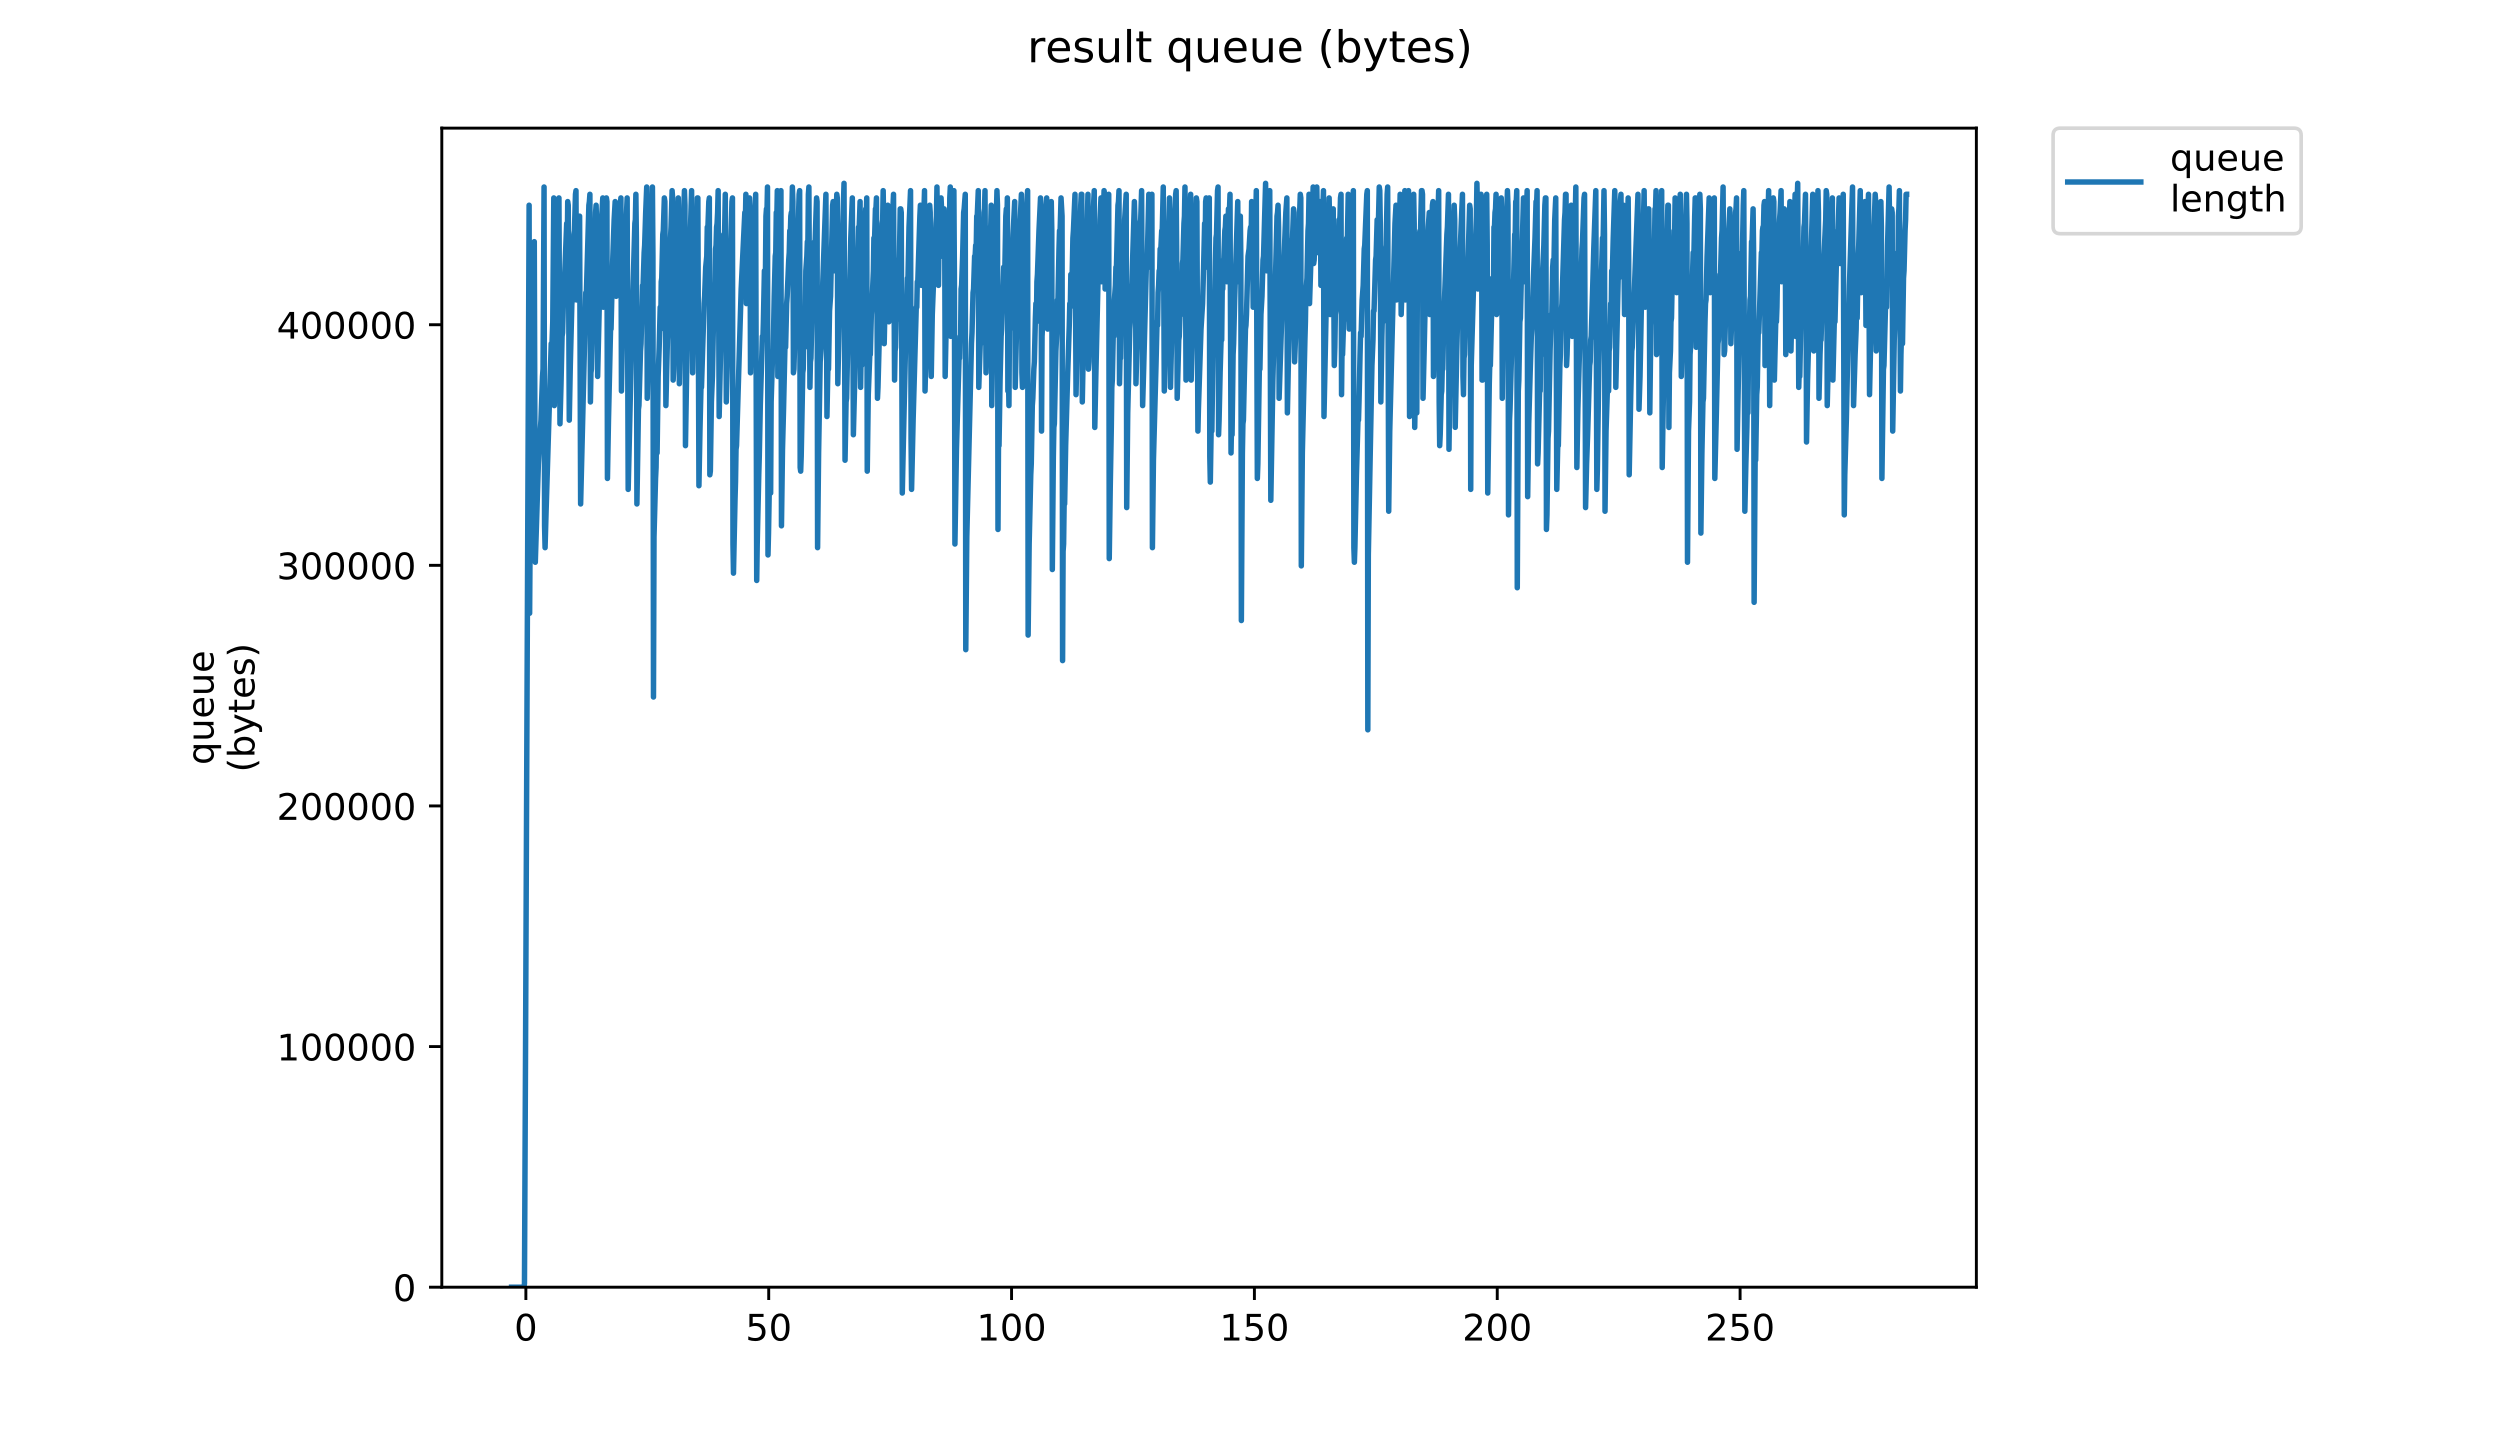 <?xml version="1.0" encoding="utf-8" standalone="no"?>
<!DOCTYPE svg PUBLIC "-//W3C//DTD SVG 1.1//EN"
  "http://www.w3.org/Graphics/SVG/1.1/DTD/svg11.dtd">
<!-- Created with matplotlib (https://matplotlib.org/) -->
<svg height="396pt" version="1.1" viewBox="0 0 684 396" width="684pt" xmlns="http://www.w3.org/2000/svg" xmlns:xlink="http://www.w3.org/1999/xlink">
 <defs>
  <style type="text/css">
*{stroke-linecap:butt;stroke-linejoin:round;}
  </style>
 </defs>
 <g id="figure_1">
  <g id="patch_1">
   <path d="M 0 396 
L 684 396 
L 684 0 
L 0 0 
z
" style="fill:#ffffff;"/>
  </g>
  <g id="axes_1">
   <g id="patch_2">
    <path d="M 120.879 352.174 
L 540.734 352.174 
L 540.734 35.062 
L 120.879 35.062 
z
" style="fill:#ffffff;"/>
   </g>
   <g id="matplotlib.axis_1">
    <g id="xtick_1">
     <g id="line2d_1">
      <defs>
       <path d="M 0 0 
L 0 3.5 
" id="m140aa96582" style="stroke:#000000;stroke-width:0.8;"/>
      </defs>
      <g>
       <use style="stroke:#000000;stroke-width:0.8;" x="143.878" xlink:href="#m140aa96582" y="352.174"/>
      </g>
     </g>
     <g id="text_1">
      <!-- 0 -->
      <defs>
       <path d="M 31.781 66.406 
Q 24.172 66.406 20.328 58.906 
Q 16.5 51.422 16.5 36.375 
Q 16.5 21.391 20.328 13.891 
Q 24.172 6.391 31.781 6.391 
Q 39.453 6.391 43.281 13.891 
Q 47.125 21.391 47.125 36.375 
Q 47.125 51.422 43.281 58.906 
Q 39.453 66.406 31.781 66.406 
z
M 31.781 74.219 
Q 44.047 74.219 50.516 64.516 
Q 56.984 54.828 56.984 36.375 
Q 56.984 17.969 50.516 8.266 
Q 44.047 -1.422 31.781 -1.422 
Q 19.531 -1.422 13.062 8.266 
Q 6.594 17.969 6.594 36.375 
Q 6.594 54.828 13.062 64.516 
Q 19.531 74.219 31.781 74.219 
z
" id="DejaVuSans-48"/>
      </defs>
      <g transform="translate(140.697 366.773)scale(0.1 -0.1)">
       <use xlink:href="#DejaVuSans-48"/>
      </g>
     </g>
    </g>
    <g id="xtick_2">
     <g id="line2d_2">
      <g>
       <use style="stroke:#000000;stroke-width:0.8;" x="210.32" xlink:href="#m140aa96582" y="352.174"/>
      </g>
     </g>
     <g id="text_2">
      <!-- 50 -->
      <defs>
       <path d="M 10.797 72.906 
L 49.516 72.906 
L 49.516 64.594 
L 19.828 64.594 
L 19.828 46.734 
Q 21.969 47.469 24.109 47.828 
Q 26.266 48.188 28.422 48.188 
Q 40.625 48.188 47.75 41.5 
Q 54.891 34.812 54.891 23.391 
Q 54.891 11.625 47.562 5.094 
Q 40.234 -1.422 26.906 -1.422 
Q 22.312 -1.422 17.547 -0.641 
Q 12.797 0.141 7.719 1.703 
L 7.719 11.625 
Q 12.109 9.234 16.797 8.062 
Q 21.484 6.891 26.703 6.891 
Q 35.156 6.891 40.078 11.328 
Q 45.016 15.766 45.016 23.391 
Q 45.016 31 40.078 35.438 
Q 35.156 39.891 26.703 39.891 
Q 22.75 39.891 18.812 39.016 
Q 14.891 38.141 10.797 36.281 
z
" id="DejaVuSans-53"/>
      </defs>
      <g transform="translate(203.958 366.773)scale(0.1 -0.1)">
       <use xlink:href="#DejaVuSans-53"/>
       <use x="63.623" xlink:href="#DejaVuSans-48"/>
      </g>
     </g>
    </g>
    <g id="xtick_3">
     <g id="line2d_3">
      <g>
       <use style="stroke:#000000;stroke-width:0.8;" x="276.763" xlink:href="#m140aa96582" y="352.174"/>
      </g>
     </g>
     <g id="text_3">
      <!-- 100 -->
      <defs>
       <path d="M 12.406 8.297 
L 28.516 8.297 
L 28.516 63.922 
L 10.984 60.406 
L 10.984 69.391 
L 28.422 72.906 
L 38.281 72.906 
L 38.281 8.297 
L 54.391 8.297 
L 54.391 0 
L 12.406 0 
z
" id="DejaVuSans-49"/>
      </defs>
      <g transform="translate(267.219 366.773)scale(0.1 -0.1)">
       <use xlink:href="#DejaVuSans-49"/>
       <use x="63.623" xlink:href="#DejaVuSans-48"/>
       <use x="127.246" xlink:href="#DejaVuSans-48"/>
      </g>
     </g>
    </g>
    <g id="xtick_4">
     <g id="line2d_4">
      <g>
       <use style="stroke:#000000;stroke-width:0.8;" x="343.205" xlink:href="#m140aa96582" y="352.174"/>
      </g>
     </g>
     <g id="text_4">
      <!-- 150 -->
      <g transform="translate(333.662 366.773)scale(0.1 -0.1)">
       <use xlink:href="#DejaVuSans-49"/>
       <use x="63.623" xlink:href="#DejaVuSans-53"/>
       <use x="127.246" xlink:href="#DejaVuSans-48"/>
      </g>
     </g>
    </g>
    <g id="xtick_5">
     <g id="line2d_5">
      <g>
       <use style="stroke:#000000;stroke-width:0.8;" x="409.648" xlink:href="#m140aa96582" y="352.174"/>
      </g>
     </g>
     <g id="text_5">
      <!-- 200 -->
      <defs>
       <path d="M 19.188 8.297 
L 53.609 8.297 
L 53.609 0 
L 7.328 0 
L 7.328 8.297 
Q 12.938 14.109 22.625 23.891 
Q 32.328 33.688 34.812 36.531 
Q 39.547 41.844 41.422 45.531 
Q 43.312 49.219 43.312 52.781 
Q 43.312 58.594 39.234 62.25 
Q 35.156 65.922 28.609 65.922 
Q 23.969 65.922 18.812 64.312 
Q 13.672 62.703 7.812 59.422 
L 7.812 69.391 
Q 13.766 71.781 18.938 73 
Q 24.125 74.219 28.422 74.219 
Q 39.75 74.219 46.484 68.547 
Q 53.219 62.891 53.219 53.422 
Q 53.219 48.922 51.531 44.891 
Q 49.859 40.875 45.406 35.406 
Q 44.188 33.984 37.641 27.219 
Q 31.109 20.453 19.188 8.297 
z
" id="DejaVuSans-50"/>
      </defs>
      <g transform="translate(400.104 366.773)scale(0.1 -0.1)">
       <use xlink:href="#DejaVuSans-50"/>
       <use x="63.623" xlink:href="#DejaVuSans-48"/>
       <use x="127.246" xlink:href="#DejaVuSans-48"/>
      </g>
     </g>
    </g>
    <g id="xtick_6">
     <g id="line2d_6">
      <g>
       <use style="stroke:#000000;stroke-width:0.8;" x="476.09" xlink:href="#m140aa96582" y="352.174"/>
      </g>
     </g>
     <g id="text_6">
      <!-- 250 -->
      <g transform="translate(466.547 366.773)scale(0.1 -0.1)">
       <use xlink:href="#DejaVuSans-50"/>
       <use x="63.623" xlink:href="#DejaVuSans-53"/>
       <use x="127.246" xlink:href="#DejaVuSans-48"/>
      </g>
     </g>
    </g>
   </g>
   <g id="matplotlib.axis_2">
    <g id="ytick_1">
     <g id="line2d_7">
      <defs>
       <path d="M 0 0 
L -3.5 0 
" id="maa234b8205" style="stroke:#000000;stroke-width:0.8;"/>
      </defs>
      <g>
       <use style="stroke:#000000;stroke-width:0.8;" x="120.879" xlink:href="#maa234b8205" y="352.174"/>
      </g>
     </g>
     <g id="text_7">
      <!-- 0 -->
      <g transform="translate(107.516 355.973)scale(0.1 -0.1)">
       <use xlink:href="#DejaVuSans-48"/>
      </g>
     </g>
    </g>
    <g id="ytick_2">
     <g id="line2d_8">
      <g>
       <use style="stroke:#000000;stroke-width:0.8;" x="120.879" xlink:href="#maa234b8205" y="286.341"/>
      </g>
     </g>
     <g id="text_8">
      <!-- 100000 -->
      <g transform="translate(75.704 290.14)scale(0.1 -0.1)">
       <use xlink:href="#DejaVuSans-49"/>
       <use x="63.623" xlink:href="#DejaVuSans-48"/>
       <use x="127.246" xlink:href="#DejaVuSans-48"/>
       <use x="190.869" xlink:href="#DejaVuSans-48"/>
       <use x="254.492" xlink:href="#DejaVuSans-48"/>
       <use x="318.115" xlink:href="#DejaVuSans-48"/>
      </g>
     </g>
    </g>
    <g id="ytick_3">
     <g id="line2d_9">
      <g>
       <use style="stroke:#000000;stroke-width:0.8;" x="120.879" xlink:href="#maa234b8205" y="220.508"/>
      </g>
     </g>
     <g id="text_9">
      <!-- 200000 -->
      <g transform="translate(75.704 224.307)scale(0.1 -0.1)">
       <use xlink:href="#DejaVuSans-50"/>
       <use x="63.623" xlink:href="#DejaVuSans-48"/>
       <use x="127.246" xlink:href="#DejaVuSans-48"/>
       <use x="190.869" xlink:href="#DejaVuSans-48"/>
       <use x="254.492" xlink:href="#DejaVuSans-48"/>
       <use x="318.115" xlink:href="#DejaVuSans-48"/>
      </g>
     </g>
    </g>
    <g id="ytick_4">
     <g id="line2d_10">
      <g>
       <use style="stroke:#000000;stroke-width:0.8;" x="120.879" xlink:href="#maa234b8205" y="154.675"/>
      </g>
     </g>
     <g id="text_10">
      <!-- 300000 -->
      <defs>
       <path d="M 40.578 39.312 
Q 47.656 37.797 51.625 33 
Q 55.609 28.219 55.609 21.188 
Q 55.609 10.406 48.188 4.484 
Q 40.766 -1.422 27.094 -1.422 
Q 22.516 -1.422 17.656 -0.516 
Q 12.797 0.391 7.625 2.203 
L 7.625 11.719 
Q 11.719 9.328 16.594 8.109 
Q 21.484 6.891 26.812 6.891 
Q 36.078 6.891 40.938 10.547 
Q 45.797 14.203 45.797 21.188 
Q 45.797 27.641 41.281 31.266 
Q 36.766 34.906 28.719 34.906 
L 20.219 34.906 
L 20.219 43.016 
L 29.109 43.016 
Q 36.375 43.016 40.234 45.922 
Q 44.094 48.828 44.094 54.297 
Q 44.094 59.906 40.109 62.906 
Q 36.141 65.922 28.719 65.922 
Q 24.656 65.922 20.016 65.031 
Q 15.375 64.156 9.812 62.312 
L 9.812 71.094 
Q 15.438 72.656 20.344 73.438 
Q 25.25 74.219 29.594 74.219 
Q 40.828 74.219 47.359 69.109 
Q 53.906 64.016 53.906 55.328 
Q 53.906 49.266 50.438 45.094 
Q 46.969 40.922 40.578 39.312 
z
" id="DejaVuSans-51"/>
      </defs>
      <g transform="translate(75.704 158.474)scale(0.1 -0.1)">
       <use xlink:href="#DejaVuSans-51"/>
       <use x="63.623" xlink:href="#DejaVuSans-48"/>
       <use x="127.246" xlink:href="#DejaVuSans-48"/>
       <use x="190.869" xlink:href="#DejaVuSans-48"/>
       <use x="254.492" xlink:href="#DejaVuSans-48"/>
       <use x="318.115" xlink:href="#DejaVuSans-48"/>
      </g>
     </g>
    </g>
    <g id="ytick_5">
     <g id="line2d_11">
      <g>
       <use style="stroke:#000000;stroke-width:0.8;" x="120.879" xlink:href="#maa234b8205" y="88.841"/>
      </g>
     </g>
     <g id="text_11">
      <!-- 400000 -->
      <defs>
       <path d="M 37.797 64.312 
L 12.891 25.391 
L 37.797 25.391 
z
M 35.203 72.906 
L 47.609 72.906 
L 47.609 25.391 
L 58.016 25.391 
L 58.016 17.188 
L 47.609 17.188 
L 47.609 0 
L 37.797 0 
L 37.797 17.188 
L 4.891 17.188 
L 4.891 26.703 
z
" id="DejaVuSans-52"/>
      </defs>
      <g transform="translate(75.704 92.641)scale(0.1 -0.1)">
       <use xlink:href="#DejaVuSans-52"/>
       <use x="63.623" xlink:href="#DejaVuSans-48"/>
       <use x="127.246" xlink:href="#DejaVuSans-48"/>
       <use x="190.869" xlink:href="#DejaVuSans-48"/>
       <use x="254.492" xlink:href="#DejaVuSans-48"/>
       <use x="318.115" xlink:href="#DejaVuSans-48"/>
      </g>
     </g>
    </g>
    <g id="text_12">
     <!-- queue -->
     <defs>
      <path d="M 14.797 27.297 
Q 14.797 17.391 18.875 11.75 
Q 22.953 6.109 30.078 6.109 
Q 37.203 6.109 41.297 11.75 
Q 45.406 17.391 45.406 27.297 
Q 45.406 37.203 41.297 42.844 
Q 37.203 48.484 30.078 48.484 
Q 22.953 48.484 18.875 42.844 
Q 14.797 37.203 14.797 27.297 
z
M 45.406 8.203 
Q 42.578 3.328 38.25 0.953 
Q 33.938 -1.422 27.875 -1.422 
Q 17.969 -1.422 11.734 6.484 
Q 5.516 14.406 5.516 27.297 
Q 5.516 40.188 11.734 48.094 
Q 17.969 56 27.875 56 
Q 33.938 56 38.25 53.625 
Q 42.578 51.266 45.406 46.391 
L 45.406 54.688 
L 54.391 54.688 
L 54.391 -20.797 
L 45.406 -20.797 
z
" id="DejaVuSans-113"/>
      <path d="M 8.5 21.578 
L 8.5 54.688 
L 17.484 54.688 
L 17.484 21.922 
Q 17.484 14.156 20.5 10.266 
Q 23.531 6.391 29.594 6.391 
Q 36.859 6.391 41.078 11.031 
Q 45.312 15.672 45.312 23.688 
L 45.312 54.688 
L 54.297 54.688 
L 54.297 0 
L 45.312 0 
L 45.312 8.406 
Q 42.047 3.422 37.719 1 
Q 33.406 -1.422 27.688 -1.422 
Q 18.266 -1.422 13.375 4.438 
Q 8.5 10.297 8.5 21.578 
z
M 31.109 56 
z
" id="DejaVuSans-117"/>
      <path d="M 56.203 29.594 
L 56.203 25.203 
L 14.891 25.203 
Q 15.484 15.922 20.484 11.062 
Q 25.484 6.203 34.422 6.203 
Q 39.594 6.203 44.453 7.469 
Q 49.312 8.734 54.109 11.281 
L 54.109 2.781 
Q 49.266 0.734 44.188 -0.344 
Q 39.109 -1.422 33.891 -1.422 
Q 20.797 -1.422 13.156 6.188 
Q 5.516 13.812 5.516 26.812 
Q 5.516 40.234 12.766 48.109 
Q 20.016 56 32.328 56 
Q 43.359 56 49.781 48.891 
Q 56.203 41.797 56.203 29.594 
z
M 47.219 32.234 
Q 47.125 39.594 43.094 43.984 
Q 39.062 48.391 32.422 48.391 
Q 24.906 48.391 20.391 44.141 
Q 15.875 39.891 15.188 32.172 
z
" id="DejaVuSans-101"/>
     </defs>
     <g transform="translate(58.426 209.283)rotate(-90)scale(0.1 -0.1)">
      <use xlink:href="#DejaVuSans-113"/>
      <use x="63.477" xlink:href="#DejaVuSans-117"/>
      <use x="126.855" xlink:href="#DejaVuSans-101"/>
      <use x="188.379" xlink:href="#DejaVuSans-117"/>
      <use x="251.758" xlink:href="#DejaVuSans-101"/>
     </g>
     <!-- (bytes) -->
     <defs>
      <path d="M 31 75.875 
Q 24.469 64.656 21.281 53.656 
Q 18.109 42.672 18.109 31.391 
Q 18.109 20.125 21.312 9.062 
Q 24.516 -2 31 -13.188 
L 23.188 -13.188 
Q 15.875 -1.703 12.234 9.375 
Q 8.594 20.453 8.594 31.391 
Q 8.594 42.281 12.203 53.312 
Q 15.828 64.359 23.188 75.875 
z
" id="DejaVuSans-40"/>
      <path d="M 48.688 27.297 
Q 48.688 37.203 44.609 42.844 
Q 40.531 48.484 33.406 48.484 
Q 26.266 48.484 22.188 42.844 
Q 18.109 37.203 18.109 27.297 
Q 18.109 17.391 22.188 11.75 
Q 26.266 6.109 33.406 6.109 
Q 40.531 6.109 44.609 11.75 
Q 48.688 17.391 48.688 27.297 
z
M 18.109 46.391 
Q 20.953 51.266 25.266 53.625 
Q 29.594 56 35.594 56 
Q 45.562 56 51.781 48.094 
Q 58.016 40.188 58.016 27.297 
Q 58.016 14.406 51.781 6.484 
Q 45.562 -1.422 35.594 -1.422 
Q 29.594 -1.422 25.266 0.953 
Q 20.953 3.328 18.109 8.203 
L 18.109 0 
L 9.078 0 
L 9.078 75.984 
L 18.109 75.984 
z
" id="DejaVuSans-98"/>
      <path d="M 32.172 -5.078 
Q 28.375 -14.844 24.75 -17.812 
Q 21.141 -20.797 15.094 -20.797 
L 7.906 -20.797 
L 7.906 -13.281 
L 13.188 -13.281 
Q 16.891 -13.281 18.938 -11.516 
Q 21 -9.766 23.484 -3.219 
L 25.094 0.875 
L 2.984 54.688 
L 12.5 54.688 
L 29.594 11.922 
L 46.688 54.688 
L 56.203 54.688 
z
" id="DejaVuSans-121"/>
      <path d="M 18.312 70.219 
L 18.312 54.688 
L 36.812 54.688 
L 36.812 47.703 
L 18.312 47.703 
L 18.312 18.016 
Q 18.312 11.328 20.141 9.422 
Q 21.969 7.516 27.594 7.516 
L 36.812 7.516 
L 36.812 0 
L 27.594 0 
Q 17.188 0 13.234 3.875 
Q 9.281 7.766 9.281 18.016 
L 9.281 47.703 
L 2.688 47.703 
L 2.688 54.688 
L 9.281 54.688 
L 9.281 70.219 
z
" id="DejaVuSans-116"/>
      <path d="M 44.281 53.078 
L 44.281 44.578 
Q 40.484 46.531 36.375 47.5 
Q 32.281 48.484 27.875 48.484 
Q 21.188 48.484 17.844 46.438 
Q 14.5 44.391 14.5 40.281 
Q 14.5 37.156 16.891 35.375 
Q 19.281 33.594 26.516 31.984 
L 29.594 31.297 
Q 39.156 29.25 43.188 25.516 
Q 47.219 21.781 47.219 15.094 
Q 47.219 7.469 41.188 3.016 
Q 35.156 -1.422 24.609 -1.422 
Q 20.219 -1.422 15.453 -0.562 
Q 10.688 0.297 5.422 2 
L 5.422 11.281 
Q 10.406 8.688 15.234 7.391 
Q 20.062 6.109 24.812 6.109 
Q 31.156 6.109 34.562 8.281 
Q 37.984 10.453 37.984 14.406 
Q 37.984 18.062 35.516 20.016 
Q 33.062 21.969 24.703 23.781 
L 21.578 24.516 
Q 13.234 26.266 9.516 29.906 
Q 5.812 33.547 5.812 39.891 
Q 5.812 47.609 11.281 51.797 
Q 16.75 56 26.812 56 
Q 31.781 56 36.172 55.266 
Q 40.578 54.547 44.281 53.078 
z
" id="DejaVuSans-115"/>
      <path d="M 8.016 75.875 
L 15.828 75.875 
Q 23.141 64.359 26.781 53.312 
Q 30.422 42.281 30.422 31.391 
Q 30.422 20.453 26.781 9.375 
Q 23.141 -1.703 15.828 -13.188 
L 8.016 -13.188 
Q 14.5 -2 17.703 9.062 
Q 20.906 20.125 20.906 31.391 
Q 20.906 42.672 17.703 53.656 
Q 14.5 64.656 8.016 75.875 
z
" id="DejaVuSans-41"/>
     </defs>
     <g transform="translate(69.624 211.295)rotate(-90)scale(0.1 -0.1)">
      <use xlink:href="#DejaVuSans-40"/>
      <use x="39.014" xlink:href="#DejaVuSans-98"/>
      <use x="102.49" xlink:href="#DejaVuSans-121"/>
      <use x="161.67" xlink:href="#DejaVuSans-116"/>
      <use x="200.879" xlink:href="#DejaVuSans-101"/>
      <use x="262.402" xlink:href="#DejaVuSans-115"/>
      <use x="314.502" xlink:href="#DejaVuSans-41"/>
     </g>
    </g>
   </g>
   <g id="line2d_12">
    <path clip-path="url(#pec3b533f9c)" d="M 139.963 352.174 
L 143.346 352.174 
L 143.494 351.177 
L 143.774 290.378 
L 144.765 56.15 
L 144.905 167.782 
L 145.046 145.854 
L 145.194 142.864 
L 146.038 103.992 
L 146.179 66.117 
L 146.458 153.828 
L 147.301 126.917 
L 147.868 116.95 
L 148.008 114.956 
L 148.429 102.996 
L 148.572 100.953 
L 148.853 51.166 
L 148.992 143.867 
L 149.133 149.841 
L 149.412 139.874 
L 150.811 94.025 
L 150.951 96.019 
L 151.234 88.045 
L 151.518 54.156 
L 151.659 110.969 
L 151.8 105.986 
L 152.222 80.071 
L 152.503 68.111 
L 152.784 58.143 
L 152.925 54.156 
L 153.207 115.953 
L 153.495 104.989 
L 153.779 92.032 
L 153.922 91.035 
L 154.203 80.071 
L 154.343 79.074 
L 155.047 61.133 
L 155.187 69.107 
L 155.327 55.153 
L 155.472 56.15 
L 155.753 114.956 
L 156.035 100.005 
L 156.457 83.061 
L 156.599 82.065 
L 156.74 79.074 
L 157.023 64.124 
L 157.165 63.127 
L 157.447 53.16 
L 157.587 52.163 
L 157.729 82.065 
L 157.87 79.074 
L 158.153 69.107 
L 158.294 68.111 
L 158.435 60.137 
L 158.578 59.14 
L 158.859 137.881 
L 160.267 80.071 
L 160.409 81.068 
L 161.113 56.15 
L 161.255 55.153 
L 161.395 53.16 
L 161.535 109.973 
L 161.676 101.999 
L 161.816 101.002 
L 162.234 83.061 
L 162.374 77.081 
L 162.514 77.081 
L 162.951 58.143 
L 163.091 56.15 
L 163.23 61.133 
L 163.37 59.14 
L 163.51 102.996 
L 163.928 85.055 
L 164.632 59.14 
L 164.919 54.156 
L 165.062 84.058 
L 165.489 67.114 
L 165.631 65.12 
L 165.914 54.156 
L 166.054 55.153 
L 166.195 130.904 
L 166.481 114.956 
L 167.045 90.038 
L 167.185 90.038 
L 167.606 72.097 
L 168.028 60.137 
L 168.31 55.153 
L 168.59 81.068 
L 169.009 67.114 
L 169.149 67.114 
L 169.449 57.147 
L 169.598 57.147 
L 169.878 54.156 
L 170.025 106.982 
L 170.321 90.038 
L 170.603 80.071 
L 170.743 78.078 
L 171.027 67.114 
L 171.587 54.156 
L 171.868 133.894 
L 172.148 121.933 
L 172.852 91.035 
L 173.694 61.133 
L 173.833 60.137 
L 173.974 53.16 
L 174.114 65.12 
L 174.255 137.881 
L 174.535 120.936 
L 174.675 111.966 
L 174.815 110.969 
L 175.244 96.019 
L 175.385 94.025 
L 175.81 78.078 
L 175.95 78.078 
L 176.235 69.107 
L 176.375 67.114 
L 176.658 58.143 
L 176.94 51.166 
L 177.081 108.976 
L 177.941 71.101 
L 178.503 51.166 
L 178.644 70.104 
L 178.791 190.706 
L 178.937 146.851 
L 179.359 130.904 
L 179.5 127.913 
L 179.642 117.946 
L 179.783 123.927 
L 180.067 102.996 
L 180.351 95.022 
L 180.632 84.058 
L 180.772 90.038 
L 180.914 77.081 
L 181.054 76.084 
L 181.336 64.124 
L 181.478 63.127 
L 181.763 54.156 
L 181.904 55.126 
L 182.185 110.969 
L 182.605 93.028 
L 182.745 90.038 
L 183.172 71.101 
L 183.592 62.13 
L 183.885 52.163 
L 184.032 54.156 
L 184.177 103.992 
L 184.317 101.002 
L 185.017 69.107 
L 185.157 66.117 
L 185.443 57.147 
L 185.583 54.156 
L 185.725 72.097 
L 185.865 104.989 
L 186.145 91.035 
L 186.424 83.061 
L 186.703 69.107 
L 186.844 73.094 
L 187.123 56.15 
L 187.262 52.163 
L 187.402 56.15 
L 187.541 121.933 
L 187.96 96.019 
L 188.102 92.032 
L 188.521 74.091 
L 188.661 67.114 
L 188.801 66.117 
L 189.219 52.163 
L 189.501 101.999 
L 189.64 94.025 
L 189.927 81.04 
L 190.072 79.074 
L 190.513 63.127 
L 190.652 61.133 
L 190.793 54.156 
L 190.933 54.156 
L 191.226 132.897 
L 191.505 117.946 
L 191.784 105.986 
L 191.923 105.986 
L 192.639 83.061 
L 192.785 81.068 
L 193.078 73.094 
L 193.371 70.104 
L 193.511 62.13 
L 193.651 63.127 
L 193.931 55.153 
L 194.073 54.156 
L 194.213 129.907 
L 194.353 128.91 
L 194.64 109.973 
L 194.921 102.996 
L 195.203 88.045 
L 195.629 77.081 
L 195.77 68.111 
L 195.912 67.114 
L 196.055 62.13 
L 196.196 61.133 
L 196.338 58.143 
L 196.484 52.163 
L 196.763 113.959 
L 197.321 88.045 
L 197.88 69.107 
L 198.019 64.124 
L 198.159 69.107 
L 198.438 53.16 
L 198.717 109.973 
L 199.839 66.117 
L 199.978 66.117 
L 200.26 55.153 
L 200.399 54.156 
L 200.539 148.844 
L 200.678 156.818 
L 201.097 136.884 
L 201.236 131.9 
L 201.376 122.93 
L 201.517 121.933 
L 202.782 79.074 
L 203.782 58.143 
L 203.924 61.133 
L 204.067 53.16 
L 204.209 83.061 
L 204.494 68.111 
L 205.058 54.156 
L 205.198 58.143 
L 205.338 101.999 
L 206.05 71.101 
L 206.752 53.16 
L 207.035 158.812 
L 207.175 148.844 
L 207.597 129.907 
L 207.738 124.923 
L 208.018 110.969 
L 208.58 92.032 
L 208.72 93.028 
L 208.861 88.045 
L 209.141 74.091 
L 209.281 76.084 
L 209.422 75.088 
L 209.562 59.14 
L 209.703 57.147 
L 209.843 58.143 
L 209.983 51.166 
L 210.123 151.835 
L 210.265 145.854 
L 210.559 128.91 
L 210.7 124.923 
L 210.846 134.89 
L 210.986 109.973 
L 211.406 96.019 
L 211.546 96.019 
L 211.826 81.068 
L 212.106 70.104 
L 212.248 69.107 
L 212.391 58.143 
L 212.532 60.137 
L 212.673 52.163 
L 212.814 102.996 
L 212.953 74.091 
L 213.093 73.094 
L 213.382 62.13 
L 213.665 52.163 
L 213.808 143.867 
L 214.091 122.93 
L 214.376 111.966 
L 214.803 93.028 
L 214.945 95.022 
L 215.226 83.061 
L 215.369 81.068 
L 215.795 71.101 
L 215.936 69.107 
L 216.079 63.127 
L 216.224 64.124 
L 216.367 59.14 
L 216.509 58.143 
L 216.652 59.14 
L 216.792 51.166 
L 216.935 55.153 
L 217.079 101.999 
L 217.219 101.002 
L 217.504 90.038 
L 217.645 84.058 
L 217.787 84.058 
L 218.072 73.094 
L 218.64 53.16 
L 218.784 52.163 
L 218.925 127.913 
L 219.065 128.91 
L 219.208 124.923 
L 219.489 109.973 
L 219.629 101.999 
L 219.768 101.002 
L 219.909 92.032 
L 220.051 90.92 
L 220.193 95.022 
L 220.473 74.091 
L 220.752 70.104 
L 220.892 66.117 
L 221.032 67.114 
L 221.171 53.16 
L 221.311 51.166 
L 221.592 105.986 
L 221.732 99.009 
L 221.872 98.012 
L 222.153 86.051 
L 222.292 86.051 
L 222.853 66.117 
L 222.992 67.114 
L 223.271 58.143 
L 223.411 54.156 
L 223.55 55.153 
L 223.69 149.841 
L 223.969 123.927 
L 224.401 99.009 
L 224.692 95.022 
L 225.114 77.081 
L 225.968 53.16 
L 226.252 113.959 
L 226.534 99.009 
L 226.676 101.002 
L 226.962 85.055 
L 227.242 81.068 
L 227.527 68.111 
L 227.808 56.15 
L 227.947 55.153 
L 228.092 61.133 
L 228.239 74.091 
L 228.383 68.111 
L 228.522 71.101 
L 228.804 58.143 
L 228.944 53.16 
L 229.083 54.156 
L 229.223 104.989 
L 229.642 86.051 
L 229.782 84.058 
L 229.921 78.078 
L 230.061 77.081 
L 230.205 75.088 
L 230.923 50.163 
L 231.202 125.92 
L 231.485 109.973 
L 231.631 108.976 
L 231.917 95.022 
L 232.06 88.045 
L 232.203 91.035 
L 232.485 78.078 
L 232.772 65.12 
L 233.196 54.156 
L 233.48 118.943 
L 234.9 62.13 
L 235.04 63.127 
L 235.32 55.153 
L 235.46 105.986 
L 235.599 97.015 
L 235.739 100.005 
L 235.879 84.058 
L 236.022 84.058 
L 236.442 67.114 
L 236.721 60.137 
L 236.861 57.147 
L 237 59.14 
L 237.14 54.156 
L 237.279 128.91 
L 237.558 107.979 
L 237.977 97.015 
L 238.116 97.015 
L 238.396 86.051 
L 238.535 84.058 
L 238.957 74.091 
L 239.097 65.12 
L 239.236 67.114 
L 239.517 57.147 
L 239.658 57.147 
L 239.798 54.156 
L 240.078 108.976 
L 240.218 105.986 
L 240.501 95.022 
L 240.641 92.032 
L 240.925 76.084 
L 241.065 74.091 
L 241.355 61.133 
L 241.497 60.137 
L 241.637 52.163 
L 241.777 61.133 
L 241.917 94.025 
L 242.48 67.114 
L 242.904 56.15 
L 243.186 88.045 
L 243.892 66.117 
L 244.465 53.16 
L 244.748 103.992 
L 244.891 96.019 
L 245.031 95.022 
L 245.171 88.045 
L 245.314 87.048 
L 245.737 71.101 
L 245.879 74.091 
L 246.02 74.091 
L 246.301 57.147 
L 246.442 57.147 
L 246.583 58.143 
L 246.863 134.89 
L 247.009 127.913 
L 247.856 90.038 
L 248 87.048 
L 248.283 76.084 
L 248.423 76.084 
L 248.705 62.13 
L 249.123 52.163 
L 249.264 119.94 
L 249.407 133.894 
L 249.831 114.956 
L 250.688 84.058 
L 250.829 84.058 
L 250.97 77.081 
L 251.111 77.081 
L 251.675 59.14 
L 251.817 56.15 
L 252.102 78.078 
L 252.384 66.117 
L 252.525 65.12 
L 252.665 57.147 
L 252.805 57.147 
L 252.946 52.163 
L 253.089 106.982 
L 253.658 83.061 
L 253.8 85.055 
L 253.943 68.111 
L 254.224 64.124 
L 254.365 56.15 
L 254.506 58.143 
L 254.65 97.015 
L 254.791 102.996 
L 255.072 86.051 
L 255.497 75.088 
L 255.637 69.107 
L 255.778 69.107 
L 256.067 61.133 
L 256.209 59.14 
L 256.349 51.166 
L 256.633 76.084 
L 256.774 78.078 
L 256.913 66.117 
L 257.053 68.111 
L 257.334 58.143 
L 257.474 54.156 
L 257.614 57.147 
L 257.754 70.104 
L 257.893 67.114 
L 258.033 67.114 
L 258.312 57.147 
L 258.452 60.137 
L 258.595 102.996 
L 258.877 89.042 
L 259.019 87.048 
L 259.58 64.124 
L 259.72 72.097 
L 259.86 54.156 
L 260.001 51.166 
L 260.141 92.032 
L 260.281 80.071 
L 260.42 82.065 
L 260.982 52.163 
L 261.123 75.088 
L 261.264 148.844 
L 261.686 122.93 
L 262.251 102.996 
L 262.392 98.012 
L 262.534 98.012 
L 262.674 92.032 
L 262.815 93.028 
L 262.955 79.074 
L 263.095 78.022 
L 263.375 70.104 
L 263.655 58.143 
L 263.795 57.147 
L 264.093 53.16 
L 264.235 177.749 
L 264.516 146.851 
L 265.796 93.97 
L 265.94 91.035 
L 266.223 80.071 
L 266.363 79.074 
L 266.651 70.104 
L 266.798 70.104 
L 266.945 67.114 
L 267.091 68.111 
L 267.233 59.14 
L 267.373 59.14 
L 267.653 52.163 
L 267.793 105.986 
L 268.223 93.028 
L 268.364 94.025 
L 268.644 77.081 
L 268.784 75.088 
L 269.21 58.143 
L 269.351 57.147 
L 269.493 52.163 
L 269.776 101.999 
L 270.205 84.058 
L 270.633 67.114 
L 270.918 62.13 
L 271.058 62.13 
L 271.202 56.15 
L 271.344 110.969 
L 271.629 92.032 
L 271.77 90.038 
L 271.914 84.058 
L 272.055 83.061 
L 272.339 69.107 
L 272.766 52.163 
L 272.908 56.15 
L 273.048 144.858 
L 273.191 120.936 
L 273.334 121.933 
L 273.617 103.992 
L 273.906 92.032 
L 274.048 90.038 
L 274.612 73.094 
L 274.897 75.088 
L 275.187 59.14 
L 275.329 57.147 
L 275.47 61.133 
L 275.61 54.156 
L 275.751 106.982 
L 275.898 101.999 
L 276.045 110.969 
L 276.19 89.042 
L 276.331 90.038 
L 276.471 86.051 
L 276.611 89.042 
L 276.75 73.094 
L 276.89 73.094 
L 277.173 64.124 
L 277.618 55.153 
L 277.765 105.986 
L 278.194 87.048 
L 278.474 76.084 
L 278.616 72.097 
L 278.756 81.068 
L 279.037 62.13 
L 279.458 53.16 
L 279.599 101.999 
L 279.742 105.986 
L 279.884 101.999 
L 280.165 87.048 
L 280.306 80.071 
L 280.448 87.048 
L 280.732 67.114 
L 280.874 57.147 
L 281.155 52.163 
L 281.295 173.762 
L 281.578 148.844 
L 282.014 129.907 
L 282.155 126.917 
L 282.437 110.969 
L 282.582 108.976 
L 282.861 101.002 
L 283 99.009 
L 283.28 87.048 
L 283.419 83.061 
L 283.559 88.045 
L 283.699 77.081 
L 283.844 75.088 
L 284.263 63.127 
L 284.685 54.156 
L 284.825 56.15 
L 284.964 117.946 
L 285.105 92.032 
L 285.246 89.042 
L 285.665 72.097 
L 285.808 75.088 
L 286.09 63.127 
L 286.37 54.156 
L 286.511 58.143 
L 286.651 90.038 
L 287.071 71.101 
L 287.35 63.127 
L 287.63 55.153 
L 287.771 63.127 
L 287.913 155.821 
L 288.194 124.923 
L 288.334 116.95 
L 288.474 115.953 
L 288.895 96.019 
L 289.176 90.038 
L 289.316 82.065 
L 289.458 82.065 
L 289.738 68.111 
L 289.88 63.127 
L 290.019 64.124 
L 290.298 54.156 
L 290.58 59.14 
L 290.721 180.739 
L 290.862 150.838 
L 291.002 148.844 
L 291.145 137.881 
L 291.286 137.881 
L 291.566 121.905 
L 292.127 101.999 
L 292.551 89.042 
L 292.694 83.061 
L 292.837 84.058 
L 292.977 75.088 
L 293.12 75.088 
L 293.261 79.074 
L 293.545 65.12 
L 293.685 63.127 
L 294.116 53.16 
L 294.401 107.979 
L 294.682 94.025 
L 294.826 90.038 
L 295.117 75.088 
L 295.26 73.094 
L 295.687 56.15 
L 295.829 53.16 
L 295.973 53.16 
L 296.114 109.973 
L 296.396 95.022 
L 296.537 92.032 
L 296.958 74.091 
L 297.1 70.104 
L 297.24 70.104 
L 297.663 53.16 
L 297.806 101.002 
L 297.949 99.009 
L 298.378 82.065 
L 298.523 80.071 
L 298.953 61.133 
L 299.387 52.163 
L 299.532 116.95 
L 299.822 102.88 
L 300.524 72.097 
L 300.664 72.097 
L 300.943 60.137 
L 301.229 54.156 
L 301.369 77.081 
L 301.648 67.114 
L 302.074 52.163 
L 302.218 53.16 
L 302.361 79.074 
L 302.645 68.111 
L 302.784 68.111 
L 303.204 54.156 
L 303.346 53.16 
L 303.489 152.831 
L 303.77 132.897 
L 304.054 116.95 
L 304.193 105.986 
L 304.333 103.992 
L 304.613 90.038 
L 304.753 92.032 
L 304.894 82.065 
L 305.174 78.078 
L 305.315 73.094 
L 305.456 73.094 
L 305.876 56.15 
L 306.016 55.153 
L 306.156 52.163 
L 306.295 104.989 
L 306.436 98.012 
L 306.58 98.012 
L 306.72 90.038 
L 306.86 89.042 
L 307.14 76.084 
L 307.28 75.088 
L 307.419 70.104 
L 307.559 71.101 
L 307.699 60.137 
L 308.127 53.16 
L 308.266 138.877 
L 308.545 112.963 
L 309.106 90.038 
L 309.246 88.045 
L 309.525 78.078 
L 309.667 78.078 
L 310.367 55.153 
L 310.507 60.137 
L 310.648 61.133 
L 310.793 104.989 
L 311.216 89.042 
L 311.919 63.127 
L 312.061 61.133 
L 312.344 52.163 
L 312.625 110.969 
L 312.905 101.002 
L 313.609 74.091 
L 313.749 70.104 
L 313.89 71.101 
L 314.314 53.16 
L 314.456 73.094 
L 314.736 67.114 
L 314.877 60.137 
L 315.019 59.14 
L 315.159 53.16 
L 315.3 149.841 
L 315.581 125.92 
L 316.281 100.005 
L 316.565 88.045 
L 316.709 89.042 
L 316.854 80.071 
L 316.997 78.078 
L 317.139 74.091 
L 317.279 74.091 
L 317.42 68.111 
L 317.561 69.107 
L 317.842 63.127 
L 317.983 63.127 
L 318.267 51.166 
L 318.549 106.982 
L 318.831 96.019 
L 318.972 99.009 
L 319.254 83.061 
L 319.684 66.117 
L 319.967 54.156 
L 320.107 58.143 
L 320.248 105.986 
L 320.952 75.088 
L 321.234 64.124 
L 321.374 67.114 
L 321.655 53.16 
L 321.795 52.163 
L 321.938 69.107 
L 322.08 108.976 
L 322.507 93.028 
L 322.652 92.032 
L 322.94 83.061 
L 323.083 81.068 
L 323.223 86.051 
L 323.503 72.097 
L 323.643 71.101 
L 323.925 61.133 
L 324.065 59.14 
L 324.205 51.166 
L 324.345 69.107 
L 324.486 103.992 
L 325.048 76.084 
L 325.192 76.084 
L 325.477 59.14 
L 325.617 57.147 
L 325.763 53.16 
L 325.907 103.992 
L 326.894 66.117 
L 327.034 63.127 
L 327.32 54.156 
L 327.462 55.153 
L 327.745 117.946 
L 327.885 111.966 
L 328.596 90.038 
L 329.022 83.061 
L 329.303 73.094 
L 329.583 61.133 
L 329.723 68.111 
L 329.864 55.153 
L 330.005 54.156 
L 330.145 73.094 
L 330.285 73.094 
L 330.571 63.127 
L 330.859 54.156 
L 331 124.923 
L 331.141 131.9 
L 331.421 113.959 
L 331.564 117.946 
L 331.848 98.012 
L 332.129 86.051 
L 332.269 88.045 
L 332.549 71.101 
L 332.692 65.12 
L 332.834 64.124 
L 333.118 52.163 
L 333.259 51.166 
L 333.401 118.943 
L 333.543 114.956 
L 333.825 101.999 
L 334.114 92.032 
L 334.254 93.028 
L 334.4 79.074 
L 334.541 79.074 
L 334.683 71.101 
L 334.826 71.101 
L 335.11 63.127 
L 335.258 62.13 
L 335.398 59.14 
L 335.539 61.133 
L 335.684 77.081 
L 335.824 64.124 
L 335.966 63.127 
L 336.107 57.147 
L 336.389 57.147 
L 336.529 53.16 
L 336.809 123.927 
L 336.952 115.953 
L 337.094 118.943 
L 337.377 97.015 
L 337.517 94.025 
L 337.798 82.065 
L 338.648 55.153 
L 338.788 77.081 
L 339.354 59.14 
L 339.495 71.101 
L 339.636 169.775 
L 339.917 123.927 
L 340.056 115.953 
L 340.196 114.956 
L 340.476 101.999 
L 340.758 90.038 
L 340.897 89.042 
L 341.037 86.051 
L 341.458 70.104 
L 341.74 68.111 
L 342.023 63.127 
L 342.163 62.13 
L 342.303 66.117 
L 342.445 55.153 
L 342.585 56.15 
L 342.872 84.058 
L 343.441 66.117 
L 343.725 52.163 
L 344.007 130.904 
L 344.148 126.917 
L 344.57 100.005 
L 344.713 101.002 
L 344.996 86.051 
L 345.279 81.068 
L 345.56 71.101 
L 345.7 70.104 
L 346.264 50.163 
L 346.55 74.091 
L 346.69 74.091 
L 346.838 63.127 
L 346.98 65.12 
L 347.26 54.156 
L 347.403 52.163 
L 347.693 136.884 
L 348.257 103.992 
L 349.388 59.14 
L 349.529 58.143 
L 349.672 56.15 
L 349.818 62.13 
L 349.963 108.976 
L 350.678 87.048 
L 351.803 58.143 
L 352.084 54.156 
L 352.224 112.963 
L 352.506 99.009 
L 353.212 73.094 
L 353.353 71.101 
L 353.493 66.117 
L 353.633 65.12 
L 353.914 57.147 
L 354.056 58.143 
L 354.198 99.009 
L 354.764 84.058 
L 355.046 71.101 
L 355.191 69.107 
L 355.332 72.097 
L 355.616 57.147 
L 355.757 53.16 
L 355.897 54.156 
L 356.037 154.825 
L 356.319 123.927 
L 357.023 93.028 
L 357.163 88.045 
L 357.303 79.074 
L 357.443 78.078 
L 357.584 76.084 
L 357.867 63.127 
L 358.008 61.133 
L 358.148 53.16 
L 358.289 83.061 
L 358.573 74.091 
L 359.137 56.15 
L 359.278 51.166 
L 359.419 72.097 
L 359.559 71.101 
L 359.99 57.147 
L 360.13 58.143 
L 360.27 51.166 
L 360.554 69.107 
L 361.121 55.153 
L 361.261 57.147 
L 361.401 78.078 
L 361.682 63.127 
L 361.962 56.15 
L 362.102 52.163 
L 362.242 113.959 
L 362.805 86.051 
L 363.649 54.156 
L 363.79 61.133 
L 363.93 86.051 
L 364.21 75.088 
L 364.491 60.137 
L 364.631 59.14 
L 364.771 57.147 
L 365.059 100.005 
L 365.207 95.022 
L 365.347 86.051 
L 365.633 84.058 
L 365.913 71.101 
L 366.054 74.091 
L 366.338 60.137 
L 366.479 61.133 
L 366.62 59.14 
L 366.76 54.156 
L 366.905 53.16 
L 367.045 107.979 
L 367.185 95.022 
L 367.325 97.015 
L 367.608 88.045 
L 367.748 87.048 
L 368.451 65.12 
L 368.591 68.111 
L 368.872 53.16 
L 369.152 90.038 
L 369.713 65.12 
L 370.276 52.163 
L 370.417 149.841 
L 370.557 153.828 
L 370.697 149.841 
L 371.119 129.907 
L 371.54 114.956 
L 371.683 114.956 
L 371.825 109.973 
L 372.109 97.015 
L 372.257 91.035 
L 372.397 92.032 
L 372.682 82.065 
L 372.968 78.078 
L 373.25 68.111 
L 373.392 67.114 
L 373.954 53.16 
L 374.095 52.163 
L 374.235 199.677 
L 374.375 151.835 
L 374.937 121.933 
L 375.363 100.005 
L 375.647 93.028 
L 375.792 85.055 
L 375.935 85.055 
L 376.36 71.101 
L 376.501 70.104 
L 376.787 60.137 
L 376.932 60.137 
L 377.076 63.127 
L 377.362 51.166 
L 377.505 52.163 
L 377.648 61.133 
L 377.795 109.973 
L 378.084 92.032 
L 378.229 86.051 
L 378.371 88.045 
L 378.512 81.068 
L 378.654 81.068 
L 378.801 74.091 
L 378.949 73.094 
L 379.093 68.111 
L 379.235 67.114 
L 379.522 53.16 
L 379.665 51.166 
L 379.949 139.874 
L 380.235 117.946 
L 381.663 61.133 
L 381.946 56.15 
L 382.089 82.065 
L 382.514 65.12 
L 382.654 66.117 
L 382.797 59.14 
L 382.937 59.14 
L 383.081 53.16 
L 383.362 86.051 
L 383.648 77.081 
L 383.789 70.104 
L 383.932 70.104 
L 384.073 58.143 
L 384.219 57.147 
L 384.365 52.163 
L 384.509 82.065 
L 385.37 52.163 
L 385.51 67.114 
L 385.653 113.959 
L 385.935 87.048 
L 386.075 83.061 
L 386.5 65.12 
L 386.783 53.16 
L 386.925 61.133 
L 387.066 116.95 
L 387.491 92.032 
L 387.633 112.963 
L 387.775 82.065 
L 387.919 80.071 
L 388.35 64.124 
L 388.493 63.127 
L 388.635 64.124 
L 388.916 52.163 
L 389.058 52.163 
L 389.198 53.16 
L 389.339 108.976 
L 389.624 97.015 
L 389.908 84.058 
L 390.052 82.065 
L 390.335 71.101 
L 390.767 62.13 
L 391.05 58.143 
L 391.19 86.051 
L 391.336 74.091 
L 391.478 73.094 
L 391.906 56.15 
L 392.054 55.153 
L 392.195 102.996 
L 392.771 77.081 
L 392.911 75.088 
L 393.051 67.114 
L 393.191 67.114 
L 393.617 52.163 
L 393.757 109.973 
L 393.898 121.933 
L 394.039 118.943 
L 394.32 107.979 
L 394.46 106.982 
L 394.601 101.002 
L 394.743 101.002 
L 395.024 87.048 
L 395.869 64.124 
L 396.01 62.13 
L 396.299 53.16 
L 396.441 122.93 
L 396.72 101.002 
L 397.149 83.061 
L 397.579 65.12 
L 397.864 56.15 
L 398.007 60.137 
L 398.148 116.922 
L 398.574 96.019 
L 398.995 79.074 
L 399.138 77.081 
L 399.846 60.137 
L 400.126 53.16 
L 400.266 102.996 
L 400.407 107.979 
L 400.548 98.012 
L 400.687 97.015 
L 401.11 80.071 
L 401.25 84.058 
L 401.395 71.101 
L 401.538 75.088 
L 402.101 56.15 
L 402.248 57.147 
L 402.388 133.894 
L 402.532 100.005 
L 403.372 71.101 
L 403.512 71.101 
L 403.942 59.14 
L 404.084 50.163 
L 404.224 56.15 
L 404.364 79.074 
L 405.208 53.16 
L 405.348 54.156 
L 405.488 103.992 
L 405.628 103.992 
L 405.912 87.048 
L 406.197 73.094 
L 406.622 59.14 
L 406.762 53.16 
L 406.905 67.114 
L 407.045 134.89 
L 407.467 104.989 
L 407.612 99.009 
L 407.759 100.005 
L 408.329 76.084 
L 408.469 76.084 
L 408.609 80.071 
L 408.75 62.13 
L 408.891 62.13 
L 409.031 58.143 
L 409.178 57.147 
L 409.319 53.16 
L 409.459 86.051 
L 409.599 83.061 
L 409.88 69.107 
L 410.022 72.097 
L 410.451 59.14 
L 410.592 58.143 
L 410.738 54.156 
L 410.879 60.137 
L 411.02 108.976 
L 411.303 86.051 
L 411.446 84.058 
L 411.587 84.058 
L 411.869 70.104 
L 412.435 52.163 
L 412.579 56.15 
L 412.726 140.871 
L 413.008 114.956 
L 413.148 111.966 
L 413.572 96.019 
L 413.717 93.028 
L 413.998 79.074 
L 414.138 76.084 
L 414.421 64.124 
L 414.562 64.124 
L 414.702 55.153 
L 414.843 55.153 
L 414.984 52.163 
L 415.125 160.805 
L 415.408 106.982 
L 415.551 103.992 
L 415.834 88.045 
L 415.978 87.048 
L 416.258 75.088 
L 416.826 54.156 
L 416.97 56.15 
L 417.112 77.081 
L 417.397 64.124 
L 417.828 52.163 
L 417.971 135.887 
L 418.257 115.953 
L 418.684 101.002 
L 418.97 92.032 
L 419.114 90.038 
L 419.542 76.084 
L 419.976 65.12 
L 420.259 55.153 
L 420.402 56.15 
L 420.545 52.163 
L 420.685 126.917 
L 420.827 123.927 
L 421.254 105.986 
L 421.393 106.982 
L 421.534 93.028 
L 421.676 90.038 
L 421.821 97.015 
L 421.964 76.084 
L 422.39 67.114 
L 422.674 56.15 
L 422.816 54.156 
L 422.959 54.156 
L 423.104 144.858 
L 423.246 140.871 
L 423.534 119.94 
L 423.677 117.946 
L 424.103 96.019 
L 424.387 86.051 
L 424.529 89.042 
L 424.811 73.094 
L 424.952 71.101 
L 425.091 76.084 
L 425.37 60.137 
L 425.652 54.156 
L 425.932 133.894 
L 426.215 120.936 
L 426.357 121.933 
L 426.777 100.005 
L 426.923 97.015 
L 427.203 85.055 
L 427.343 83.061 
L 427.626 74.091 
L 428.048 60.137 
L 428.191 58.143 
L 428.332 53.16 
L 428.472 53.16 
L 428.611 100.005 
L 428.752 97.015 
L 429.461 68.111 
L 429.883 56.15 
L 430.023 62.13 
L 430.163 92.032 
L 430.445 76.084 
L 430.725 70.104 
L 431.007 58.143 
L 431.147 51.166 
L 431.426 127.913 
L 431.706 111.966 
L 432.263 92.032 
L 432.545 78.078 
L 432.826 68.111 
L 432.969 66.117 
L 433.389 54.156 
L 433.533 53.16 
L 433.813 138.877 
L 434.092 126.917 
L 434.372 118.943 
L 434.935 100.005 
L 435.074 99.009 
L 435.214 93.028 
L 435.354 92.032 
L 435.774 78.078 
L 436.053 68.111 
L 436.611 52.163 
L 436.891 133.894 
L 437.031 128.91 
L 437.449 100.005 
L 437.589 94.025 
L 437.728 93.028 
L 437.87 91.007 
L 438.155 75.088 
L 438.434 65.12 
L 438.574 68.111 
L 438.853 52.163 
L 438.992 64.124 
L 439.131 139.874 
L 439.412 117.946 
L 439.833 104.989 
L 439.973 103.992 
L 440.113 106.982 
L 440.253 96.019 
L 440.394 95.022 
L 440.68 83.061 
L 440.82 87.048 
L 440.96 74.091 
L 441.101 76.084 
L 441.381 65.12 
L 441.801 52.163 
L 441.941 59.14 
L 442.082 105.986 
L 442.645 80.071 
L 442.785 74.091 
L 442.924 76.084 
L 443.349 55.153 
L 443.493 53.16 
L 443.633 70.104 
L 443.912 60.137 
L 444.052 60.137 
L 444.192 56.15 
L 444.471 86.051 
L 444.614 83.061 
L 444.898 71.101 
L 445.04 71.101 
L 445.465 54.156 
L 445.606 71.073 
L 445.746 129.907 
L 446.171 107.979 
L 446.455 96.019 
L 446.595 95.022 
L 447.02 83.061 
L 448.147 53.16 
L 448.287 73.094 
L 448.427 111.966 
L 448.708 102.996 
L 449.271 74.091 
L 449.412 72.097 
L 449.695 58.143 
L 449.835 52.163 
L 450.117 84.058 
L 450.399 73.094 
L 450.54 68.111 
L 450.68 68.111 
L 450.966 57.147 
L 451.107 57.147 
L 451.248 72.097 
L 451.389 112.963 
L 451.673 89.042 
L 451.816 86.051 
L 451.96 80.071 
L 452.1 81.068 
L 452.523 70.104 
L 452.663 67.114 
L 452.805 57.147 
L 452.947 57.147 
L 453.088 52.163 
L 453.229 97.015 
L 453.373 94.025 
L 453.795 76.084 
L 454.638 52.163 
L 454.779 127.913 
L 455.2 101.999 
L 455.486 91.035 
L 455.91 72.097 
L 456.332 56.15 
L 456.473 56.15 
L 456.613 116.95 
L 456.754 101.999 
L 457.037 96.019 
L 457.178 88.045 
L 457.319 87.048 
L 457.602 72.097 
L 457.745 71.101 
L 457.888 69.107 
L 458.031 63.127 
L 458.173 64.124 
L 458.314 54.156 
L 458.596 57.147 
L 458.736 80.071 
L 458.876 77.081 
L 459.017 78.078 
L 459.437 58.143 
L 459.72 53.16 
L 459.861 63.127 
L 460.001 102.996 
L 460.284 93.028 
L 460.852 69.107 
L 461.133 61.133 
L 461.274 60.137 
L 461.414 53.16 
L 461.555 61.133 
L 461.696 153.828 
L 461.977 117.946 
L 462.26 109.973 
L 462.4 97.015 
L 462.539 95.022 
L 463.245 69.107 
L 463.385 73.094 
L 463.667 59.14 
L 463.809 54.156 
L 463.949 54.156 
L 464.09 95.022 
L 464.371 76.084 
L 465.074 53.16 
L 465.218 57.147 
L 465.359 145.854 
L 465.64 123.927 
L 465.922 109.973 
L 466.066 108.976 
L 466.488 88.045 
L 466.628 83.061 
L 466.769 82.065 
L 467.055 70.104 
L 467.624 54.156 
L 467.763 60.137 
L 467.903 80.071 
L 468.185 71.101 
L 468.326 69.107 
L 468.749 56.15 
L 469.031 54.156 
L 469.172 130.904 
L 469.596 112.963 
L 470.024 94.025 
L 470.165 93.028 
L 470.587 75.088 
L 470.729 75.088 
L 471.011 65.12 
L 471.151 63.127 
L 471.436 51.166 
L 471.718 97.015 
L 471.858 96.019 
L 472.433 74.091 
L 473.28 57.147 
L 473.423 69.107 
L 473.564 94.025 
L 474.831 58.143 
L 474.976 57.147 
L 475.118 54.156 
L 475.261 122.93 
L 475.968 85.055 
L 476.108 91.035 
L 476.39 71.101 
L 476.535 69.107 
L 476.678 71.101 
L 476.963 56.15 
L 477.103 52.163 
L 477.386 139.874 
L 477.668 126.917 
L 477.949 116.95 
L 478.091 108.976 
L 478.234 112.963 
L 478.374 98.012 
L 478.514 96.019 
L 478.799 82.065 
L 478.94 81.068 
L 479.224 66.117 
L 479.364 66.117 
L 479.647 57.147 
L 479.788 69.107 
L 479.928 164.792 
L 480.212 124.923 
L 480.352 125.92 
L 480.639 107.979 
L 480.781 105.958 
L 481.063 90.038 
L 481.204 91.035 
L 481.918 69.107 
L 482.06 69.107 
L 482.2 63.127 
L 482.342 62.103 
L 482.482 62.13 
L 482.623 56.15 
L 482.764 55.153 
L 482.907 100.005 
L 483.048 81.068 
L 483.333 74.091 
L 483.901 52.163 
L 484.186 110.969 
L 484.473 82.065 
L 484.613 81.068 
L 484.755 69.107 
L 484.895 71.101 
L 485.181 54.156 
L 485.322 55.153 
L 485.464 103.992 
L 485.891 86.051 
L 486.03 88.045 
L 486.171 84.058 
L 486.455 67.114 
L 486.598 66.117 
L 486.882 60.137 
L 487.024 58.143 
L 487.308 52.163 
L 487.451 77.081 
L 487.594 69.107 
L 487.735 68.111 
L 488.162 57.147 
L 488.305 58.143 
L 488.446 63.127 
L 488.588 97.015 
L 488.873 78.078 
L 489.721 55.153 
L 490.005 96.019 
L 490.289 83.061 
L 490.859 59.14 
L 491 58.143 
L 491.143 53.16 
L 491.284 92.032 
L 491.426 64.124 
L 491.852 50.163 
L 492.136 105.986 
L 492.277 101.002 
L 492.418 102.996 
L 492.701 88.045 
L 493.272 71.101 
L 493.413 69.107 
L 493.555 62.13 
L 493.696 61.133 
L 493.978 53.16 
L 494.121 75.088 
L 494.263 120.936 
L 494.545 103.992 
L 495.971 53.16 
L 496.114 66.117 
L 496.257 96.019 
L 496.542 86.024 
L 496.684 82.065 
L 496.827 70.104 
L 496.967 68.111 
L 497.109 69.107 
L 497.39 52.163 
L 497.53 58.143 
L 497.671 108.976 
L 497.956 97.015 
L 498.099 93.028 
L 498.239 93.028 
L 498.521 83.061 
L 498.802 73.094 
L 498.943 72.097 
L 499.51 60.137 
L 499.65 52.163 
L 499.79 53.16 
L 499.929 110.969 
L 500.209 99.009 
L 501.053 59.14 
L 501.195 58.143 
L 501.337 54.156 
L 501.479 103.992 
L 501.906 86.051 
L 502.049 88.045 
L 502.474 70.104 
L 502.754 63.127 
L 502.894 63.127 
L 503.174 54.156 
L 503.314 55.153 
L 503.457 72.097 
L 503.599 67.114 
L 503.738 66.117 
L 503.879 61.133 
L 504.023 62.13 
L 504.309 53.16 
L 504.592 140.871 
L 504.733 129.907 
L 505.156 114.956 
L 505.577 95.022 
L 505.718 93.028 
L 506.003 78.078 
L 506.85 51.166 
L 507.134 110.969 
L 507.559 97.015 
L 507.842 90.038 
L 507.982 80.071 
L 508.121 87.048 
L 508.402 70.104 
L 508.543 67.114 
L 508.967 52.163 
L 509.107 80.071 
L 509.25 80.071 
L 509.956 61.133 
L 510.098 61.133 
L 510.238 55.153 
L 510.379 66.089 
L 510.521 89.042 
L 510.662 69.107 
L 511.222 53.16 
L 511.502 107.979 
L 511.782 95.022 
L 512.061 87.048 
L 512.34 72.097 
L 512.483 70.104 
L 513.049 53.16 
L 513.189 55.153 
L 513.329 96.019 
L 513.609 81.068 
L 513.752 82.065 
L 514.039 68.111 
L 514.179 68.111 
L 514.463 58.143 
L 514.607 55.153 
L 514.748 62.13 
L 514.888 130.904 
L 515.169 110.969 
L 515.31 101.002 
L 515.452 100.005 
L 515.872 84.058 
L 516.012 79.074 
L 516.152 84.058 
L 516.433 67.114 
L 516.858 51.166 
L 517.139 72.097 
L 517.562 57.147 
L 517.703 58.143 
L 517.843 117.946 
L 518.266 93.028 
L 519.11 69.107 
L 519.252 77.081 
L 519.393 59.14 
L 519.533 57.147 
L 519.674 52.163 
L 519.957 106.982 
L 520.098 97.015 
L 520.239 92.032 
L 520.38 91.035 
L 520.521 94.025 
L 520.802 76.084 
L 520.943 74.091 
L 521.226 63.127 
L 521.367 60.137 
L 521.508 53.16 
L 521.65 53.16 
L 521.65 53.16 
" style="fill:none;stroke:#1f77b4;stroke-linecap:square;stroke-width:1.5;"/>
   </g>
   <g id="patch_3">
    <path d="M 120.879 352.174 
L 120.879 35.062 
" style="fill:none;stroke:#000000;stroke-linecap:square;stroke-linejoin:miter;stroke-width:0.8;"/>
   </g>
   <g id="patch_4">
    <path d="M 540.734 352.174 
L 540.734 35.062 
" style="fill:none;stroke:#000000;stroke-linecap:square;stroke-linejoin:miter;stroke-width:0.8;"/>
   </g>
   <g id="patch_5">
    <path d="M 120.879 352.174 
L 540.734 352.174 
" style="fill:none;stroke:#000000;stroke-linecap:square;stroke-linejoin:miter;stroke-width:0.8;"/>
   </g>
   <g id="patch_6">
    <path d="M 120.879 35.062 
L 540.734 35.062 
" style="fill:none;stroke:#000000;stroke-linecap:square;stroke-linejoin:miter;stroke-width:0.8;"/>
   </g>
   <g id="legend_1">
    <g id="patch_7">
     <path d="M 563.727 63.938 
L 627.602 63.938 
Q 629.602 63.938 629.602 61.938 
L 629.602 37.062 
Q 629.602 35.062 627.602 35.062 
L 563.727 35.062 
Q 561.727 35.062 561.727 37.062 
L 561.727 61.938 
Q 561.727 63.938 563.727 63.938 
z
" style="fill:#ffffff;opacity:0.8;stroke:#cccccc;stroke-linejoin:miter;"/>
    </g>
    <g id="line2d_13">
     <path d="M 565.727 49.8 
L 585.727 49.8 
" style="fill:none;stroke:#1f77b4;stroke-linecap:square;stroke-width:1.5;"/>
    </g>
    <g id="line2d_14"/>
    <g id="text_13">
     <!-- queue -->
     <g transform="translate(593.727 46.661)scale(0.1 -0.1)">
      <use xlink:href="#DejaVuSans-113"/>
      <use x="63.477" xlink:href="#DejaVuSans-117"/>
      <use x="126.855" xlink:href="#DejaVuSans-101"/>
      <use x="188.379" xlink:href="#DejaVuSans-117"/>
      <use x="251.758" xlink:href="#DejaVuSans-101"/>
     </g>
     <!-- length -->
     <defs>
      <path d="M 9.422 75.984 
L 18.406 75.984 
L 18.406 0 
L 9.422 0 
z
" id="DejaVuSans-108"/>
      <path d="M 54.891 33.016 
L 54.891 0 
L 45.906 0 
L 45.906 32.719 
Q 45.906 40.484 42.875 44.328 
Q 39.844 48.188 33.797 48.188 
Q 26.516 48.188 22.312 43.547 
Q 18.109 38.922 18.109 30.906 
L 18.109 0 
L 9.078 0 
L 9.078 54.688 
L 18.109 54.688 
L 18.109 46.188 
Q 21.344 51.125 25.703 53.562 
Q 30.078 56 35.797 56 
Q 45.219 56 50.047 50.172 
Q 54.891 44.344 54.891 33.016 
z
" id="DejaVuSans-110"/>
      <path d="M 45.406 27.984 
Q 45.406 37.75 41.375 43.109 
Q 37.359 48.484 30.078 48.484 
Q 22.859 48.484 18.828 43.109 
Q 14.797 37.75 14.797 27.984 
Q 14.797 18.266 18.828 12.891 
Q 22.859 7.516 30.078 7.516 
Q 37.359 7.516 41.375 12.891 
Q 45.406 18.266 45.406 27.984 
z
M 54.391 6.781 
Q 54.391 -7.172 48.188 -13.984 
Q 42 -20.797 29.203 -20.797 
Q 24.469 -20.797 20.266 -20.094 
Q 16.062 -19.391 12.109 -17.922 
L 12.109 -9.188 
Q 16.062 -11.328 19.922 -12.344 
Q 23.781 -13.375 27.781 -13.375 
Q 36.625 -13.375 41.016 -8.766 
Q 45.406 -4.156 45.406 5.172 
L 45.406 9.625 
Q 42.625 4.781 38.281 2.391 
Q 33.938 0 27.875 0 
Q 17.828 0 11.672 7.656 
Q 5.516 15.328 5.516 27.984 
Q 5.516 40.672 11.672 48.328 
Q 17.828 56 27.875 56 
Q 33.938 56 38.281 53.609 
Q 42.625 51.219 45.406 46.391 
L 45.406 54.688 
L 54.391 54.688 
z
" id="DejaVuSans-103"/>
      <path d="M 54.891 33.016 
L 54.891 0 
L 45.906 0 
L 45.906 32.719 
Q 45.906 40.484 42.875 44.328 
Q 39.844 48.188 33.797 48.188 
Q 26.516 48.188 22.312 43.547 
Q 18.109 38.922 18.109 30.906 
L 18.109 0 
L 9.078 0 
L 9.078 75.984 
L 18.109 75.984 
L 18.109 46.188 
Q 21.344 51.125 25.703 53.562 
Q 30.078 56 35.797 56 
Q 45.219 56 50.047 50.172 
Q 54.891 44.344 54.891 33.016 
z
" id="DejaVuSans-104"/>
     </defs>
     <g transform="translate(593.727 57.859)scale(0.1 -0.1)">
      <use xlink:href="#DejaVuSans-108"/>
      <use x="27.783" xlink:href="#DejaVuSans-101"/>
      <use x="89.307" xlink:href="#DejaVuSans-110"/>
      <use x="152.686" xlink:href="#DejaVuSans-103"/>
      <use x="216.162" xlink:href="#DejaVuSans-116"/>
      <use x="255.371" xlink:href="#DejaVuSans-104"/>
     </g>
    </g>
   </g>
  </g>
  <g id="text_14">
   <!-- result queue (bytes) -->
   <defs>
    <path d="M 41.109 46.297 
Q 39.594 47.172 37.812 47.578 
Q 36.031 48 33.891 48 
Q 26.266 48 22.188 43.047 
Q 18.109 38.094 18.109 28.812 
L 18.109 0 
L 9.078 0 
L 9.078 54.688 
L 18.109 54.688 
L 18.109 46.188 
Q 20.953 51.172 25.484 53.578 
Q 30.031 56 36.531 56 
Q 37.453 56 38.578 55.875 
Q 39.703 55.766 41.062 55.516 
z
" id="DejaVuSans-114"/>
    <path id="DejaVuSans-32"/>
   </defs>
   <g transform="translate(281.073 17.038)scale(0.12 -0.12)">
    <use xlink:href="#DejaVuSans-114"/>
    <use x="41.082" xlink:href="#DejaVuSans-101"/>
    <use x="102.605" xlink:href="#DejaVuSans-115"/>
    <use x="154.705" xlink:href="#DejaVuSans-117"/>
    <use x="218.084" xlink:href="#DejaVuSans-108"/>
    <use x="245.867" xlink:href="#DejaVuSans-116"/>
    <use x="285.076" xlink:href="#DejaVuSans-32"/>
    <use x="316.863" xlink:href="#DejaVuSans-113"/>
    <use x="380.34" xlink:href="#DejaVuSans-117"/>
    <use x="443.719" xlink:href="#DejaVuSans-101"/>
    <use x="505.242" xlink:href="#DejaVuSans-117"/>
    <use x="568.621" xlink:href="#DejaVuSans-101"/>
    <use x="630.145" xlink:href="#DejaVuSans-32"/>
    <use x="661.932" xlink:href="#DejaVuSans-40"/>
    <use x="700.945" xlink:href="#DejaVuSans-98"/>
    <use x="764.422" xlink:href="#DejaVuSans-121"/>
    <use x="823.602" xlink:href="#DejaVuSans-116"/>
    <use x="862.811" xlink:href="#DejaVuSans-101"/>
    <use x="924.334" xlink:href="#DejaVuSans-115"/>
    <use x="976.434" xlink:href="#DejaVuSans-41"/>
   </g>
  </g>
 </g>
 <defs>
  <clipPath id="pec3b533f9c">
   <rect height="317.112" width="419.855" x="120.879" y="35.062"/>
  </clipPath>
 </defs>
</svg>
